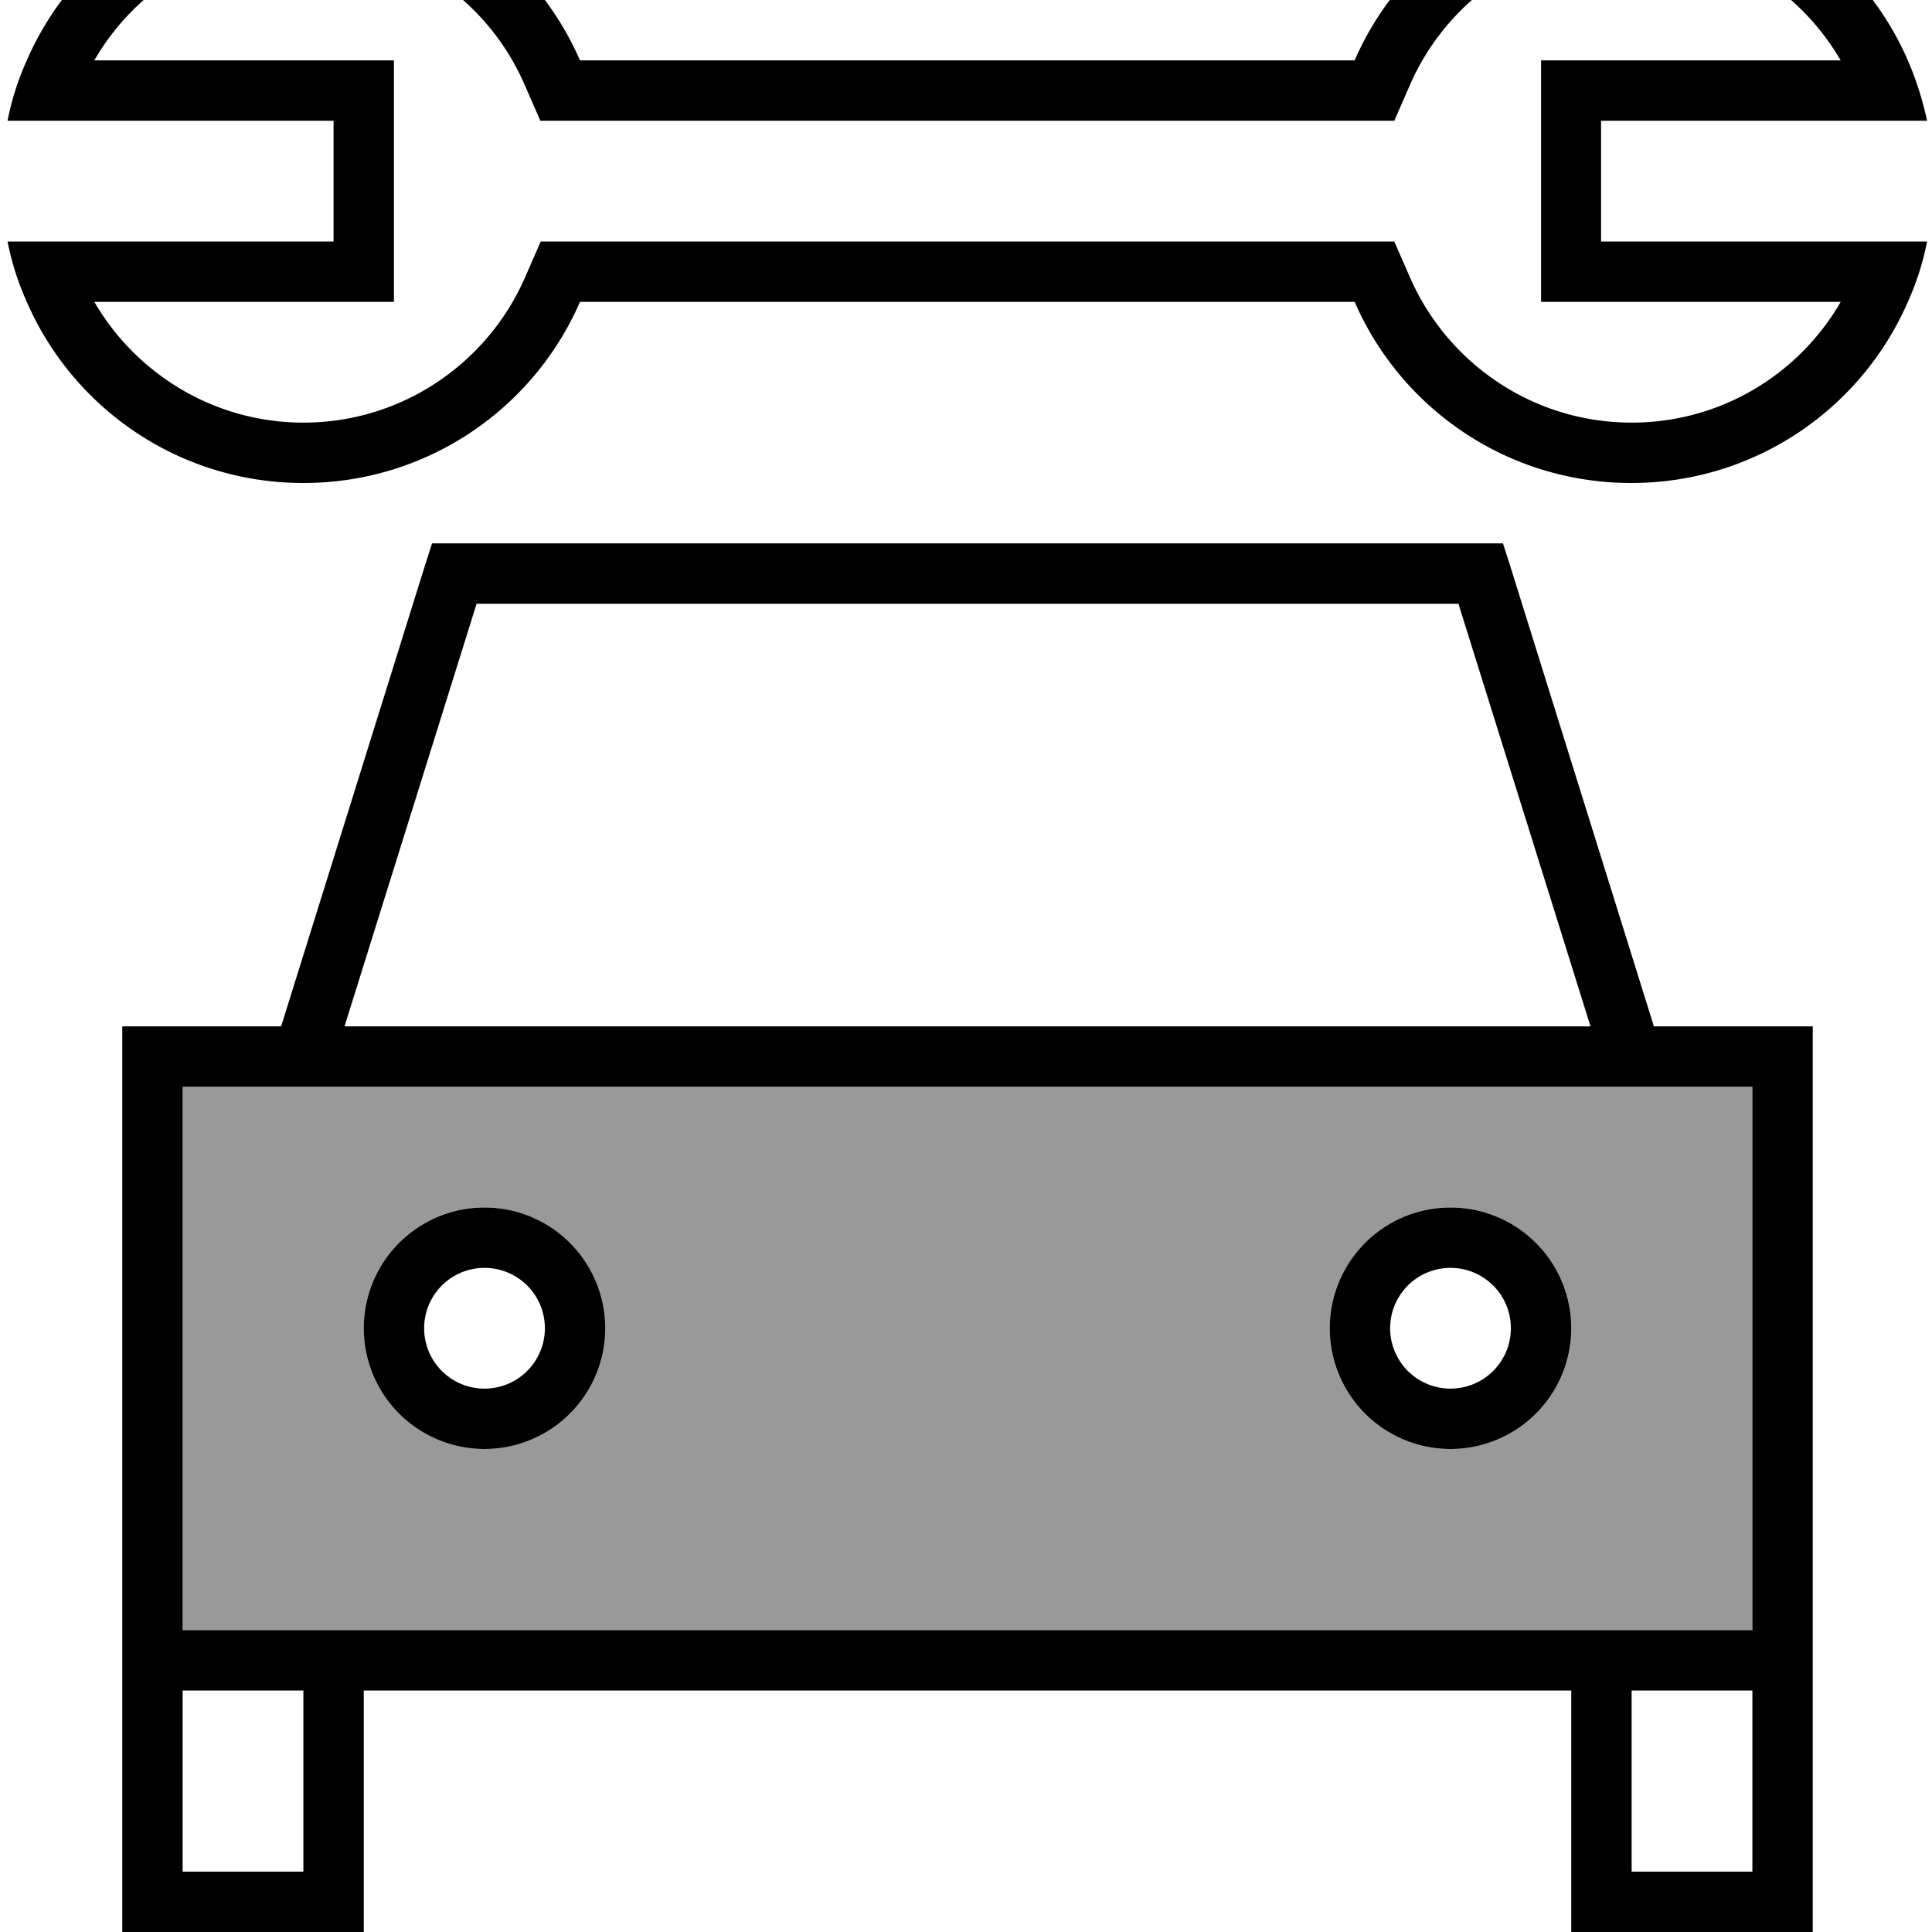 <svg fill="currentColor" xmlns="http://www.w3.org/2000/svg" viewBox="0 0 512 512"><!--! Font Awesome Pro 7.0.1 by @fontawesome - https://fontawesome.com License - https://fontawesome.com/license (Commercial License) Copyright 2025 Fonticons, Inc. --><path opacity=".4" fill="currentColor" d="M48.4 288l0 144 416 0 0-144-416 0zm112 64a32 32 0 1 1 -64 0 32 32 0 1 1 64 0zm256 0a32 32 0 1 1 -64 0 32 32 0 1 1 64 0z"/><path fill="currentColor" d="M153.7 64l215.8 0 4.2 9.6c9.9 22.6 32.5 38.4 58.7 38.4 23.7 0 44.4-12.9 55.4-32l-79.4 0 0-64 79.4 0c-11.1-19.1-31.8-32-55.4-32-26.2 0-48.8 15.8-58.7 38.4l-4.2 9.6-226.3 0-4.2-9.6C129.2-.2 106.6-16 80.4-16 56.7-16 36-3.1 25 16l79.4 0 0 64-79.4 0c11.1 19.1 31.8 32 55.4 32 26.2 0 48.8-15.8 58.7-38.4l4.2-9.6 10.5 0zM2 64l86.4 0 0-32-86.4 0c1.1-5.6 2.8-10.9 5.1-16 12.3-28.3 40.5-48 73.3-48s61 19.7 73.3 48l205.3 0c12.3-28.3 40.5-48 73.3-48s61 19.7 73.3 48c2.2 5.1 3.9 10.4 5.1 16l-86.4 0 0 32 86.4 0c-1.1 5.6-2.8 10.9-5.1 16-12.3 28.3-40.5 48-73.3 48s-61-19.7-73.3-48L153.7 80c-12.3 28.3-40.5 48-73.3 48s-61-19.7-73.3-48C4.8 74.9 3.1 69.6 2 64zm112.5 80l283.8 0 1.8 5.6 38.2 122.4 42.1 0 0 240-64 0 0-64-320 0 0 64-64 0 0-240 42.1 0 38.2-122.4 1.8-5.6zM464.4 288l-416 0 0 144 416 0 0-144zm-32 208l32 0 0-48-32 0 0 48zm-352-48l-32 0 0 48 32 0 0-48zM386.5 160l-260.2 0-35 112 330.2 0-35-112zM144.4 352a16 16 0 1 0 -32 0 16 16 0 1 0 32 0zm-48 0a32 32 0 1 1 64 0 32 32 0 1 1 -64 0zm288 16a16 16 0 1 0 0-32 16 16 0 1 0 0 32zm0-48a32 32 0 1 1 0 64 32 32 0 1 1 0-64z"/></svg>